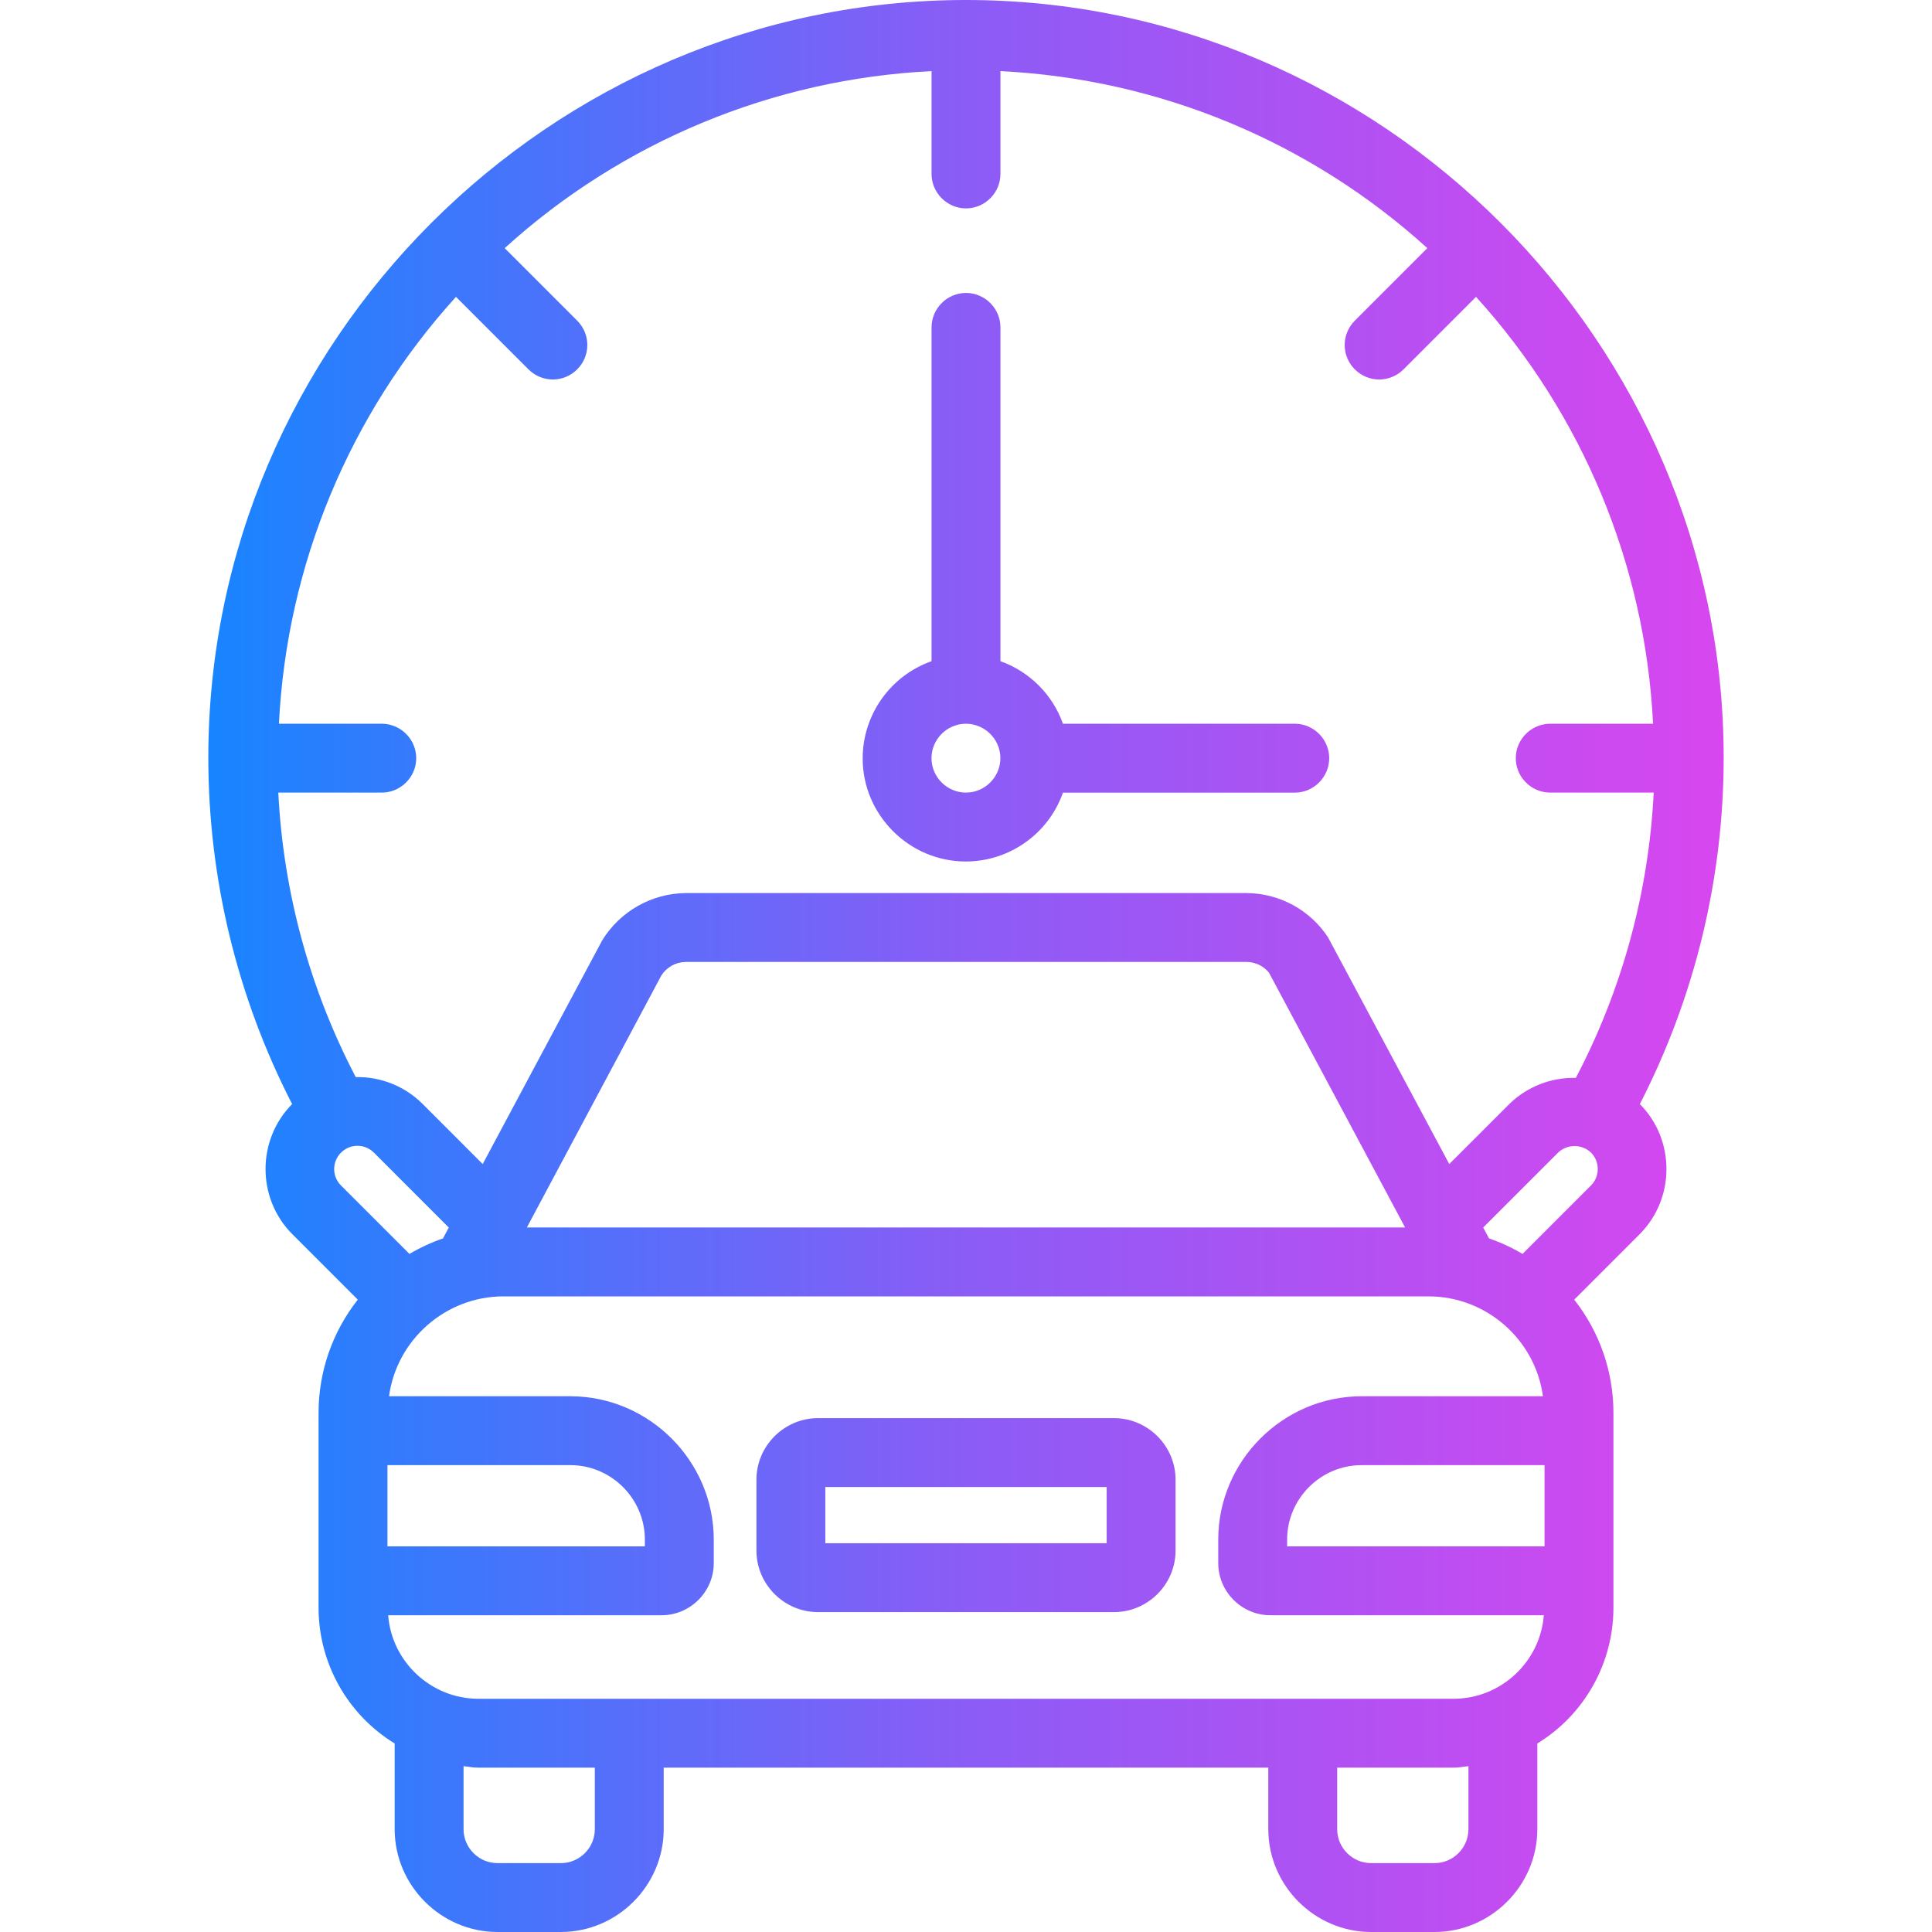 <?xml version="1.0" encoding="UTF-8" standalone="no"?><!DOCTYPE svg PUBLIC "-//W3C//DTD SVG 1.1//EN" "http://www.w3.org/Graphics/SVG/1.1/DTD/svg11.dtd"><svg width="100%" height="100%" viewBox="0 0 64 64" version="1.1" xmlns="http://www.w3.org/2000/svg" xmlns:xlink="http://www.w3.org/1999/xlink" xml:space="preserve" xmlns:serif="http://www.serif.com/" style="fill-rule:evenodd;clip-rule:evenodd;stroke-linejoin:round;stroke-miterlimit:2;"><rect id="Artboard1" x="0" y="0" width="64" height="64" style="fill:none;"/><clipPath id="_clip1"><rect x="0" y="0" width="64" height="64"/></clipPath><g clip-path="url(#_clip1)"><g><path d="M57.099,25.116c0,-0.006 0,-0.011 0,-0.017c0,-13.769 -11.33,-25.099 -25.099,-25.099c-13.769,0 -25.099,11.33 -25.099,25.099c-0,3.991 0.952,7.926 2.776,11.475c-1.176,1.185 -1.174,3.127 0.006,4.309l2.169,2.17c-0.836,1.061 -1.294,2.372 -1.299,3.722l-0,6.495c0.004,1.83 0.961,3.53 2.521,4.485l0,2.842c0.002,1.866 1.537,3.401 3.403,3.403l2.107,0c1.865,-0.002 3.4,-1.537 3.402,-3.403l0,-2.041l20.028,-0l-0,2.041c0.002,1.866 1.537,3.401 3.402,3.403l2.107,0c1.866,-0.002 3.401,-1.537 3.403,-3.403l-0,-2.842c1.56,-0.955 2.517,-2.655 2.521,-4.485l0,-6.495c-0.005,-1.35 -0.463,-2.661 -1.299,-3.722l2.169,-2.17c1.18,-1.182 1.182,-3.124 0.005,-4.309c1.822,-3.545 2.774,-7.473 2.777,-11.458Zm-37.395,35.481c-0,0.615 -0.506,1.121 -1.12,1.121l-2.107,0c-0.615,-0 -1.12,-0.506 -1.121,-1.121l-0,-2.09c0.161,0.015 0.317,0.049 0.482,0.049l3.866,-0l0,2.041Zm28.94,0c-0.001,0.615 -0.506,1.121 -1.121,1.121l-2.107,0c-0.614,-0 -1.12,-0.506 -1.12,-1.121l-0,-2.041l3.866,-0c0.165,-0 0.321,-0.034 0.482,-0.049l0,2.09Zm2.468,-14.344l-6.012,-0c-2.601,0.003 -4.741,2.142 -4.744,4.743l0,0.788c0.001,0.945 0.779,1.722 1.724,1.723l9.061,0c-0.119,1.55 -1.425,2.762 -2.979,2.767l-32.324,0c-1.554,-0.005 -2.86,-1.217 -2.979,-2.767l9.061,0c0.945,-0.001 1.723,-0.778 1.724,-1.723l-0,-0.788c-0.003,-2.601 -2.143,-4.74 -4.744,-4.743l-6.013,-0c0.257,-1.883 1.88,-3.304 3.78,-3.309l30.666,-0c1.9,0.005 3.523,1.426 3.779,3.309Zm-14.205,0.725l-9.814,-0c-1.116,0.001 -2.034,0.92 -2.035,2.036l-0,2.353c0.001,1.117 0.919,2.035 2.035,2.036l9.814,0c1.116,-0.001 2.034,-0.919 2.035,-2.036l0,-2.353c-0.001,-1.116 -0.919,-2.035 -2.035,-2.036Zm5.731,4.247l-0,-0.229c0.001,-1.35 1.112,-2.46 2.462,-2.461l6.065,-0l0,2.69l-8.527,0Zm-23.738,-2.69c1.35,0.001 2.461,1.111 2.462,2.461l0,0.229l-8.527,0l-0,-2.69l6.065,-0Zm17.76,2.587l-9.32,-0l-0,-1.863l9.32,0l0,1.863Zm16.044,-11.852l-2.268,2.268c-0.352,-0.209 -0.724,-0.381 -1.11,-0.514l-0.193,-0.361l2.482,-2.482c0.303,-0.288 0.786,-0.288 1.089,0c0.298,0.299 0.298,0.79 -0,1.089l-0,0Zm-41.634,-0.544c0,-0.423 0.348,-0.77 0.77,-0.77c0.204,-0 0.4,0.081 0.545,0.225l2.482,2.483l-0.192,0.36c-0.387,0.133 -0.759,0.305 -1.111,0.514l-2.268,-2.268c-0.145,-0.144 -0.227,-0.34 -0.226,-0.544l-0,-0Zm6.383,1.936l4.455,-8.348c0.176,-0.275 0.478,-0.443 0.803,-0.448l18.578,-0c0.289,-0.001 0.564,0.129 0.747,0.354l4.51,8.442l-29.093,0Zm32.549,-4.094l-1.993,1.993l-4.016,-7.51c-0.598,-0.911 -1.615,-1.463 -2.704,-1.467l-18.578,-0c-1.125,0.013 -2.168,0.603 -2.759,1.561l-3.962,7.416l-1.992,-1.993c-0.586,-0.585 -1.386,-0.906 -2.213,-0.887c-1.526,-2.919 -2.401,-6.135 -2.566,-9.425l3.428,0c0.626,0 1.141,-0.515 1.141,-1.14c0,-0.626 -0.515,-1.141 -1.141,-1.141l-3.407,-0c0.258,-5.25 2.332,-10.25 5.865,-14.141l2.403,2.403c0.214,0.214 0.505,0.334 0.807,0.334c0.626,0 1.141,-0.515 1.141,-1.14c-0,-0.303 -0.12,-0.593 -0.334,-0.807l-2.404,-2.404c3.892,-3.533 8.892,-5.606 14.141,-5.864l0,3.407c0,0.625 0.515,1.14 1.141,1.14c0.626,0 1.141,-0.515 1.141,-1.14l-0,-3.407c5.249,0.258 10.249,2.331 14.141,5.864l-2.404,2.404c-0.214,0.214 -0.334,0.504 -0.334,0.807c0,0.625 0.515,1.14 1.141,1.14c0.302,0 0.593,-0.12 0.807,-0.334l2.403,-2.403c3.533,3.891 5.607,8.891 5.865,14.141l-3.407,-0c-0.626,-0 -1.141,0.515 -1.141,1.141c-0,0.625 0.515,1.14 1.141,1.14l3.428,0c-0.165,3.3 -1.045,6.525 -2.579,9.451c-0.819,-0.021 -1.613,0.29 -2.2,0.861Zm-7.111,-12.593l-7.679,-0c-0.344,-0.966 -1.105,-1.727 -2.071,-2.072l-0,-11.058c-0,-0.626 -0.515,-1.141 -1.141,-1.141c-0.626,-0 -1.141,0.515 -1.141,1.141l0,11.058c-1.364,0.48 -2.282,1.776 -2.282,3.221c0,1.873 1.542,3.414 3.415,3.414c1.445,0 2.741,-0.918 3.22,-2.281l7.679,-0c0.626,-0 1.141,-0.515 1.141,-1.141c-0,-0.626 -0.515,-1.141 -1.141,-1.141l-0,-0Zm-10.891,2.281c-0.001,0 -0.001,0 -0.002,0c-0.626,0 -1.141,-0.515 -1.141,-1.14c-0,-0.626 0.515,-1.141 1.141,-1.141c0.621,-0 1.135,0.508 1.141,1.13l-0.003,0.011l0.003,0.011c-0.006,0.62 -0.518,1.128 -1.139,1.129Z" style="fill:url(#_Linear2);fill-rule:nonzero;"/></g></g><defs><linearGradient id="_Linear2" x1="0" y1="0" x2="1" y2="0" gradientUnits="userSpaceOnUse" gradientTransform="matrix(50.199,0,0,63.995,6.901,32.154)"><stop offset="0" style="stop-color:#1685ff;stop-opacity:1"/><stop offset="0.5" style="stop-color:#8b5cf6;stop-opacity:1"/><stop offset="1" style="stop-color:#d946ef;stop-opacity:1"/></linearGradient></defs></svg>